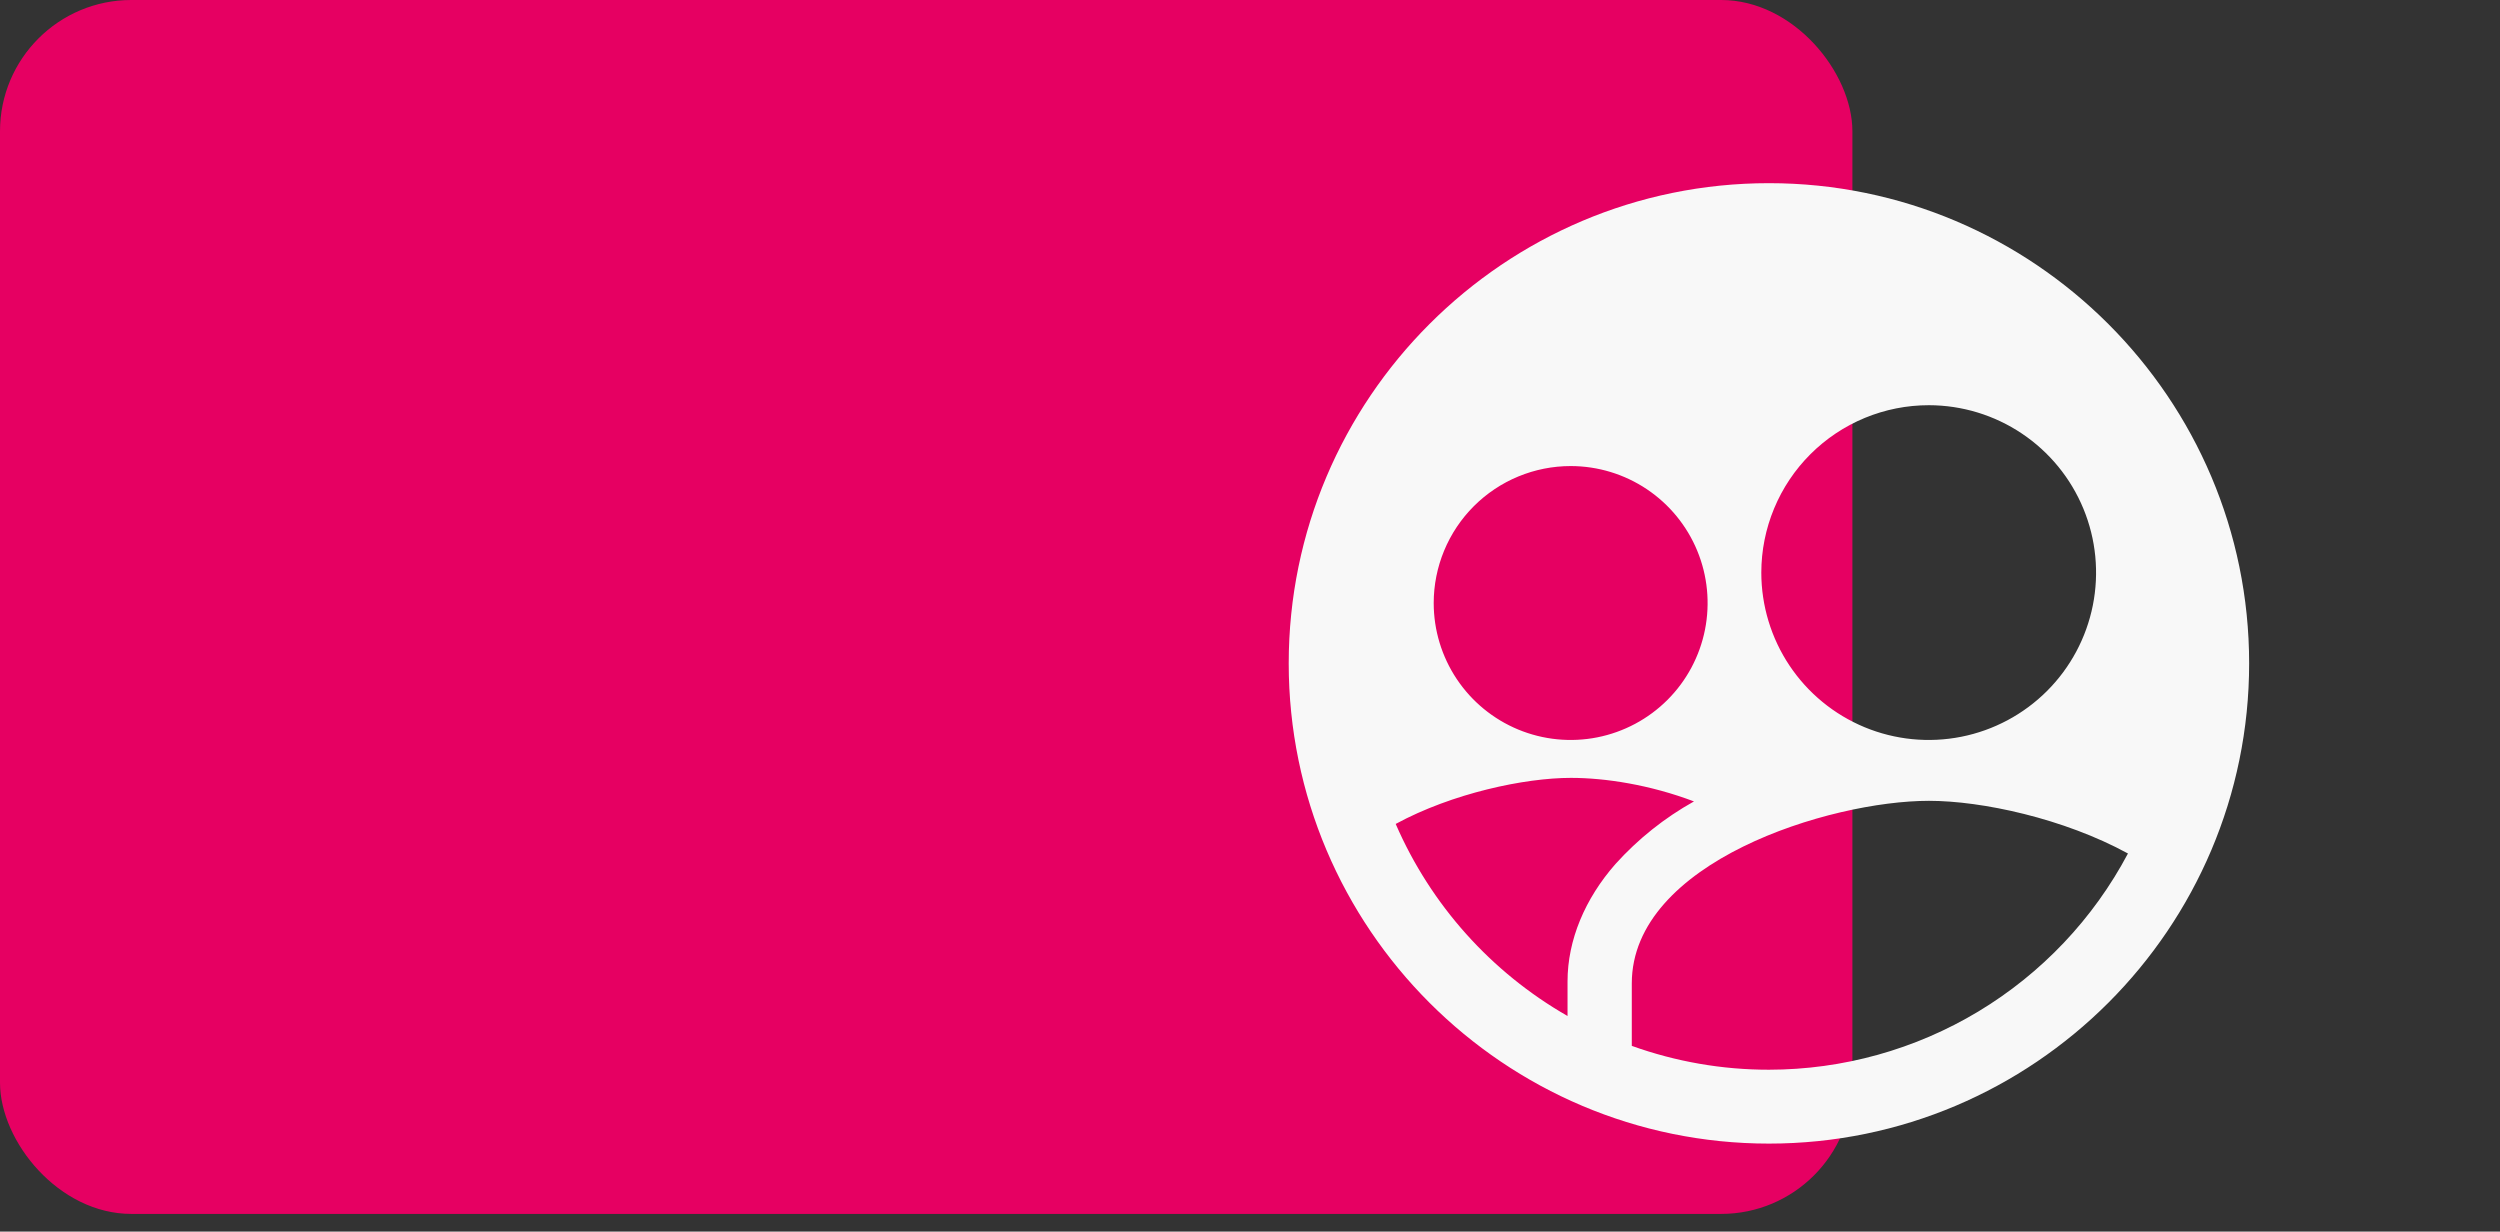 <svg width="952" height="469" viewBox="0 0 952 469" fill="none" xmlns="http://www.w3.org/2000/svg">
<rect x="0" y="0" width="952" height="469" fill="#333333" stroke="none"/>
<rect width="705.394" height="462.258" rx="50" fill="#E60062"/>
<g clip-path="url(#clip0_1252_8091)">
<path d="M673.608 69.752C572.777 69.752 490.743 151.787 490.743 252.618C490.743 353.448 572.777 435.483 673.608 435.483C774.439 435.483 856.473 353.448 856.473 252.618C856.473 151.787 774.439 69.752 673.608 69.752ZM734.534 154.301C747.136 154.318 759.451 158.071 769.921 165.086C780.391 172.1 788.547 182.061 793.358 193.709C798.169 205.357 799.419 218.17 796.949 230.529C794.48 242.887 788.403 254.236 779.485 263.142C770.567 272.047 759.21 278.109 746.848 280.561C734.486 283.013 721.675 281.746 710.034 276.919C698.392 272.092 688.442 263.922 681.442 253.443C674.443 242.963 670.707 230.643 670.707 218.04C670.712 209.664 672.368 201.371 675.579 193.635C678.789 185.899 683.492 178.87 689.419 172.952C695.346 167.033 702.381 162.34 710.122 159.139C717.862 155.939 726.157 154.295 734.534 154.301ZM598.176 177.476C608.488 177.49 618.564 180.56 627.131 186.299C635.698 192.038 642.371 200.188 646.308 209.719C650.244 219.249 651.267 229.733 649.247 239.845C647.226 249.957 642.254 259.243 634.958 266.529C627.661 273.816 618.369 278.776 608.254 280.782C598.14 282.789 587.657 281.752 578.132 277.803C568.606 273.853 560.466 267.169 554.738 258.594C549.011 250.019 545.954 239.939 545.954 229.628C545.957 222.774 547.311 215.988 549.937 209.658C552.564 203.327 556.412 197.576 561.261 192.733C566.111 187.891 571.867 184.05 578.201 181.432C584.535 178.814 591.322 177.47 598.176 177.476ZM531.492 313.746C553.031 302.061 580.61 296.215 598.176 296.215C611.363 296.215 628.349 298.853 645.062 305.182C633.858 311.434 623.759 319.486 615.17 329.017C603.574 342.204 596.919 357.958 596.919 373.704V386.892C567.8 370.213 544.851 344.572 531.492 313.789V313.746ZM673.608 407.35C655.806 407.364 638.137 404.291 621.386 398.268V374.487C621.386 328.252 696.774 304.954 734.534 304.954C754.754 304.954 785.859 311.662 810.326 325.008C797.16 349.851 777.478 370.642 753.392 385.148C729.306 399.655 701.725 407.33 673.608 407.35Z" fill="#F8F8F8"/>
</g>
<defs>
<clipPath id="clip0_1252_8091">
<rect width="461" height="461" fill="white" transform="translate(490.743 7.618) scale(1.001)"/>
</clipPath>
</defs>
</svg>
